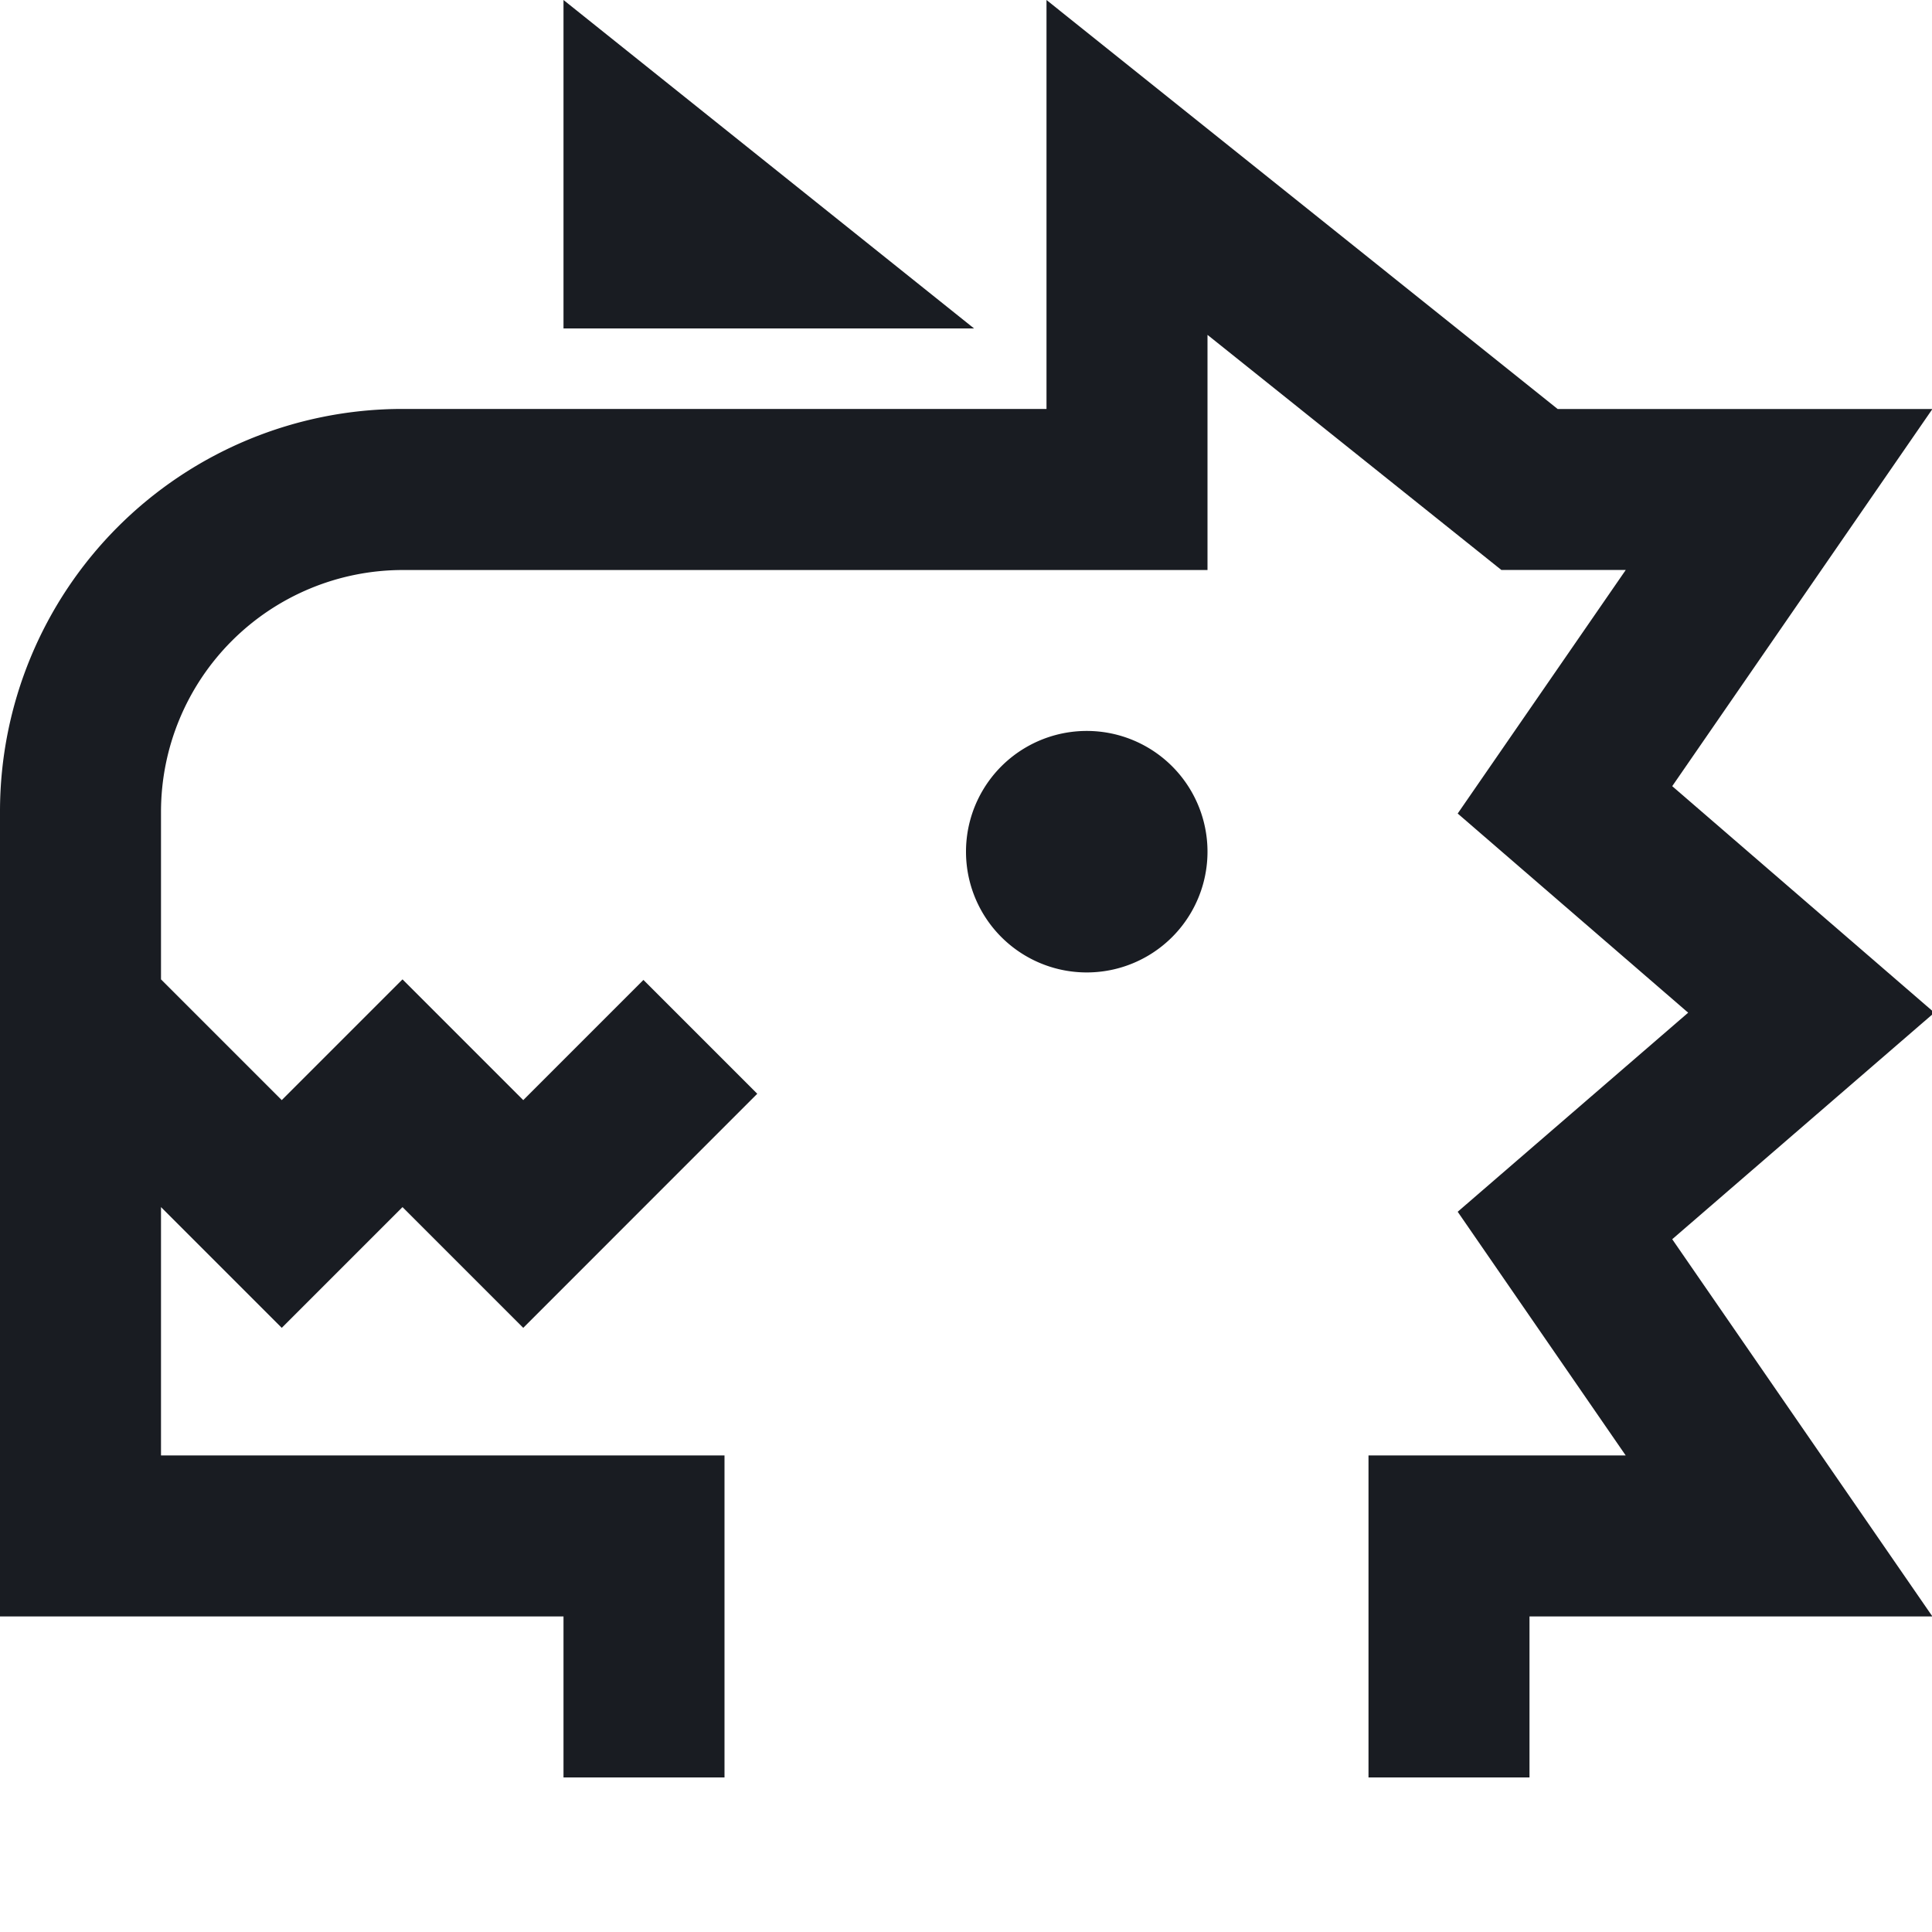 <svg xmlns="http://www.w3.org/2000/svg" width="24" height="24" fill="none"><g fill="#191C22" clip-path="url(#a)"><path d="m24.03 12.58-3.257-2.814 3.232-4.685H19.35L13 0v5.08H5a5 5 0 0 0-5 5v10h7v2h2v-4H2v-3.085l1.5 1.5 1.5-1.5 1.5 1.5 2.907-2.908-1.414-1.414L6.5 13.666l-1.5-1.5-1.5 1.5-1.5-1.5v-2.085a3.005 3.005 0 0 1 3-3h10V4.16l3.65 2.92h1.546l-2.088 3.026 2.863 2.474-2.863 2.473 2.087 3.027H17v4h2v-2h5.005l-3.232-4.686 3.256-2.814Z"/><path d="M13.5 12.08a1.5 1.5 0 1 0 0-3 1.5 1.5 0 0 0 0 3ZM12.1 4.08 7 0v4.08h5.1Z"/></g><defs><clipPath id="a"><path fill="#fff" d="M0 0h24v24H0z"/></clipPath></defs></svg>